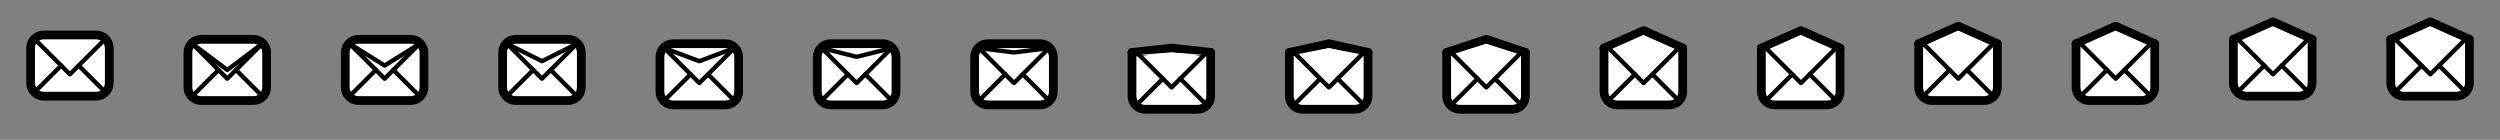 <?xml version="1.0" encoding="iso-8859-1"?>
<!-- Generator: Adobe Illustrator 16.2.1, SVG Export Plug-In . SVG Version: 6.00 Build 0)  -->
<!DOCTYPE svg PUBLIC "-//W3C//DTD SVG 1.1 Basic//EN" "http://www.w3.org/Graphics/SVG/1.1/DTD/svg11-basic.dtd">
<svg version="1.1" baseProfile="basic" xmlns="http://www.w3.org/2000/svg" xmlns:xlink="http://www.w3.org/1999/xlink" x="0px"
	 y="0px" width="572px" height="32px" viewBox="0 0 572 32" xml:space="preserve">
<rect x="0" y="0" width="572" height="32" fill="#808080" stroke="none"/>
<g id="Layer_2_copy">
</g>
<g id="Layer_2">
</g>
<g id="Layer_1">
	<g>
		<path style="fill:#FFFFFF;" d="M277,12v10c0,1.65-1.35,3-3,3h-12c-1.65,0-3-1.35-3-3V12"/>
		<path style="fill:none;stroke:#000000;stroke-width:2;stroke-linecap:round;stroke-linejoin:round;stroke-miterlimit:10;" d="
			M277,12v10c0,1.65-1.35,3-3,3h-12c-1.65,0-3-1.35-3-3V12"/>
	</g>
	<g>
		<path style="fill:#FFFFFF;" d="M22,8c1.65,0,3,1.35,3,3v8c0,1.65-1.35,3-3,3H10c-1.65,0-3-1.35-3-3v-8c0-1.65,1.35-3,3-3H22z"/>
		<path style="fill:none;stroke:#000000;stroke-width:2;stroke-linecap:round;stroke-linejoin:round;stroke-miterlimit:10;" d="
			M22,8c1.65,0,3,1.35,3,3v8c0,1.65-1.35,3-3,3H10c-1.65,0-3-1.35-3-3v-8c0-1.65,1.35-3,3-3H22z"/>
	</g>
	<polyline style="fill:none;stroke:#000000;stroke-linecap:round;stroke-linejoin:round;stroke-miterlimit:10;" points="8,9 16,17 
		24,9 	"/>
	
		<line style="fill:none;stroke:#000000;stroke-linecap:round;stroke-linejoin:round;stroke-miterlimit:10;" x1="24" y1="21" x2="18" y2="15"/>
	
		<line style="fill:none;stroke:#000000;stroke-linecap:round;stroke-linejoin:round;stroke-miterlimit:10;" x1="14" y1="15" x2="8" y2="21"/>
	<g>
		<path style="fill:#FFFFFF;" d="M58,9c1.65,0,3,1.35,3,3v8c0,1.65-1.35,3-3,3H46c-1.65,0-3-1.35-3-3v-8c0-1.65,1.35-3,3-3H58z"/>
		<path style="fill:none;stroke:#000000;stroke-width:2;stroke-linecap:round;stroke-linejoin:round;stroke-miterlimit:10;" d="
			M58,9c1.65,0,3,1.35,3,3v8c0,1.65-1.35,3-3,3H46c-1.65,0-3-1.35-3-3v-8c0-1.65,1.35-3,3-3H58z"/>
	</g>
	<polyline style="fill:none;stroke:#000000;stroke-linecap:round;stroke-linejoin:round;stroke-miterlimit:10;" points="44,10 
		52,18 60,10 	"/>
	
		<line style="fill:none;stroke:#000000;stroke-linecap:round;stroke-linejoin:round;stroke-miterlimit:10;" x1="60" y1="22" x2="54" y2="16"/>
	
		<line style="fill:none;stroke:#000000;stroke-linecap:round;stroke-linejoin:round;stroke-miterlimit:10;" x1="50" y1="16" x2="44" y2="22"/>
	<polyline style="fill:none;stroke:#000000;stroke-linecap:round;stroke-linejoin:round;stroke-miterlimit:10;" points="44,10 
		52,16 60,10 	"/>
	<g>
		<path style="fill:#FFFFFF;" d="M94,9c1.65,0,3,1.35,3,3v8c0,1.65-1.35,3-3,3H82c-1.65,0-3-1.35-3-3v-8c0-1.65,1.35-3,3-3H94z"/>
		<path style="fill:none;stroke:#000000;stroke-width:2;stroke-linecap:round;stroke-linejoin:round;stroke-miterlimit:10;" d="
			M94,9c1.65,0,3,1.35,3,3v8c0,1.65-1.35,3-3,3H82c-1.65,0-3-1.35-3-3v-8c0-1.65,1.35-3,3-3H94z"/>
	</g>
	<polyline style="fill:none;stroke:#000000;stroke-linecap:round;stroke-linejoin:round;stroke-miterlimit:10;" points="80,10 
		88,18 96,10 	"/>
	
		<line style="fill:none;stroke:#000000;stroke-linecap:round;stroke-linejoin:round;stroke-miterlimit:10;" x1="96" y1="22" x2="90" y2="16"/>
	
		<line style="fill:none;stroke:#000000;stroke-linecap:round;stroke-linejoin:round;stroke-miterlimit:10;" x1="86" y1="16" x2="80" y2="22"/>
	<polyline style="fill:none;stroke:#000000;stroke-linecap:round;stroke-linejoin:round;stroke-miterlimit:10;" points="80,10 
		88,15 96,10 	"/>
	<g>
		<path style="fill:#FFFFFF;" d="M130,9c1.65,0,3,1.35,3,3v8c0,1.65-1.35,3-3,3h-12c-1.65,0-3-1.35-3-3v-8c0-1.65,1.35-3,3-3H130z"
			/>
		<path style="fill:none;stroke:#000000;stroke-width:2;stroke-linecap:round;stroke-linejoin:round;stroke-miterlimit:10;" d="
			M130,9c1.65,0,3,1.35,3,3v8c0,1.65-1.35,3-3,3h-12c-1.65,0-3-1.35-3-3v-8c0-1.65,1.35-3,3-3H130z"/>
	</g>
	<polyline style="fill:none;stroke:#000000;stroke-linecap:round;stroke-linejoin:round;stroke-miterlimit:10;" points="116,10 
		124,18 132,10 	"/>
	
		<line style="fill:none;stroke:#000000;stroke-linecap:round;stroke-linejoin:round;stroke-miterlimit:10;" x1="132" y1="22" x2="126" y2="16"/>
	
		<line style="fill:none;stroke:#000000;stroke-linecap:round;stroke-linejoin:round;stroke-miterlimit:10;" x1="122" y1="16" x2="116" y2="22"/>
	<polyline style="fill:none;stroke:#000000;stroke-linecap:round;stroke-linejoin:round;stroke-miterlimit:10;" points="116,10 
		124,14 132,10 	"/>
	<g>
		<path style="fill:#FFFFFF;" d="M166,10c1.65,0,3,1.35,3,3v8c0,1.65-1.35,3-3,3h-12c-1.65,0-3-1.35-3-3v-8c0-1.65,1.35-3,3-3H166z"
			/>
		<path style="fill:none;stroke:#000000;stroke-width:2;stroke-linecap:round;stroke-linejoin:round;stroke-miterlimit:10;" d="
			M166,10c1.65,0,3,1.35,3,3v8c0,1.65-1.35,3-3,3h-12c-1.65,0-3-1.35-3-3v-8c0-1.65,1.35-3,3-3H166z"/>
	</g>
	<polyline style="fill:none;stroke:#000000;stroke-linecap:round;stroke-linejoin:round;stroke-miterlimit:10;" points="152,11 
		160,19 168,11 	"/>
	
		<line style="fill:none;stroke:#000000;stroke-linecap:round;stroke-linejoin:round;stroke-miterlimit:10;" x1="168" y1="23" x2="162" y2="17"/>
	
		<line style="fill:none;stroke:#000000;stroke-linecap:round;stroke-linejoin:round;stroke-miterlimit:10;" x1="158" y1="17" x2="152" y2="23"/>
	<polyline style="fill:none;stroke:#000000;stroke-linecap:round;stroke-linejoin:round;stroke-miterlimit:10;" points="152,11 
		160,14 168,11 	"/>
	<g>
		<path style="fill:#FFFFFF;" d="M202,10c1.65,0,3,1.35,3,3v8c0,1.65-1.35,3-3,3h-12c-1.65,0-3-1.35-3-3v-8c0-1.65,1.35-3,3-3H202z"
			/>
		<path style="fill:none;stroke:#000000;stroke-width:2;stroke-linecap:round;stroke-linejoin:round;stroke-miterlimit:10;" d="
			M202,10c1.65,0,3,1.35,3,3v8c0,1.65-1.35,3-3,3h-12c-1.65,0-3-1.35-3-3v-8c0-1.65,1.35-3,3-3H202z"/>
	</g>
	<polyline style="fill:none;stroke:#000000;stroke-linecap:round;stroke-linejoin:round;stroke-miterlimit:10;" points="188,11 
		196,19 204,11 	"/>
	
		<line style="fill:none;stroke:#000000;stroke-linecap:round;stroke-linejoin:round;stroke-miterlimit:10;" x1="204" y1="23" x2="198" y2="17"/>
	
		<line style="fill:none;stroke:#000000;stroke-linecap:round;stroke-linejoin:round;stroke-miterlimit:10;" x1="194" y1="17" x2="188" y2="23"/>
	<polyline style="fill:none;stroke:#000000;stroke-linecap:round;stroke-linejoin:round;stroke-miterlimit:10;" points="188,11 
		196,13 204,11 	"/>
	<g>
		<path style="fill:#FFFFFF;" d="M238,10c1.65,0,3,1.35,3,3v8c0,1.65-1.35,3-3,3h-12c-1.65,0-3-1.35-3-3v-8c0-1.65,1.35-3,3-3H238z"
			/>
		<path style="fill:none;stroke:#000000;stroke-width:2;stroke-linecap:round;stroke-linejoin:round;stroke-miterlimit:10;" d="
			M238,10c1.65,0,3,1.35,3,3v8c0,1.65-1.35,3-3,3h-12c-1.65,0-3-1.35-3-3v-8c0-1.65,1.35-3,3-3H238z"/>
	</g>
	<polyline style="fill:none;stroke:#000000;stroke-linecap:round;stroke-linejoin:round;stroke-miterlimit:10;" points="224,11 
		232,19 240,11 	"/>
	
		<line style="fill:none;stroke:#000000;stroke-linecap:round;stroke-linejoin:round;stroke-miterlimit:10;" x1="240" y1="23" x2="234" y2="17"/>
	
		<line style="fill:none;stroke:#000000;stroke-linecap:round;stroke-linejoin:round;stroke-miterlimit:10;" x1="230" y1="17" x2="224" y2="23"/>
	<polyline style="fill:none;stroke:#000000;stroke-linecap:round;stroke-linejoin:round;stroke-miterlimit:10;" points="224,11 
		232,12 240,11 	"/>
	
		<polyline style="fill:#FFFFFF;stroke:#000000;stroke-width:2;stroke-linecap:round;stroke-linejoin:round;stroke-miterlimit:10;" points="
		259,12 268.062,11 277,12 	"/>
	
		<line style="fill:none;stroke:#000000;stroke-linecap:round;stroke-linejoin:round;stroke-miterlimit:10;" x1="276.062" y1="24" x2="270.062" y2="18"/>
	
		<line style="fill:none;stroke:#000000;stroke-linecap:round;stroke-linejoin:round;stroke-miterlimit:10;" x1="266.062" y1="18" x2="260.062" y2="24"/>
	<g>
		<polyline style="fill:#FFFFFF;" points="260,12.556 268,12 276.005,12.559 		"/>
	</g>
	<polyline style="fill:none;stroke:#000000;stroke-linecap:round;stroke-linejoin:round;stroke-miterlimit:10;" points="260.062,12 
		268.062,20 276.062,12 	"/>
	<g>
		<path style="fill:#FFFFFF;" d="M313,12v10c0,1.65-1.35,3-3,3h-12c-1.65,0-3-1.35-3-3V12"/>
		<path style="fill:none;stroke:#000000;stroke-width:2;stroke-linecap:round;stroke-linejoin:round;stroke-miterlimit:10;" d="
			M313,12v10c0,1.65-1.35,3-3,3h-12c-1.65,0-3-1.35-3-3V12"/>
	</g>
	
		<polyline style="fill:#FFFFFF;stroke:#000000;stroke-width:2;stroke-linecap:round;stroke-linejoin:round;stroke-miterlimit:10;" points="
		295,12 304.062,10 313,12 	"/>
	
		<line style="fill:none;stroke:#000000;stroke-linecap:round;stroke-linejoin:round;stroke-miterlimit:10;" x1="312.062" y1="24" x2="306.062" y2="18"/>
	
		<line style="fill:none;stroke:#000000;stroke-linecap:round;stroke-linejoin:round;stroke-miterlimit:10;" x1="302.062" y1="18" x2="296.062" y2="24"/>
	<g>
		<polyline style="fill:#FFFFFF;" points="296,12.556 304,11 312.005,12.559 		"/>
	</g>
	<polyline style="fill:none;stroke:#000000;stroke-linecap:round;stroke-linejoin:round;stroke-miterlimit:10;" points="296.062,12 
		304.062,20 312.062,12 	"/>
	<g>
		<path style="fill:#FFFFFF;" d="M349,12v10c0,1.65-1.35,3-3,3h-12c-1.65,0-3-1.35-3-3V12"/>
		<path style="fill:none;stroke:#000000;stroke-width:2;stroke-linecap:round;stroke-linejoin:round;stroke-miterlimit:10;" d="
			M349,12v10c0,1.65-1.35,3-3,3h-12c-1.65,0-3-1.35-3-3V12"/>
	</g>
	
		<polyline style="fill:#FFFFFF;stroke:#000000;stroke-width:2;stroke-linecap:round;stroke-linejoin:round;stroke-miterlimit:10;" points="
		331,12 340.062,9 349,12 	"/>
	
		<line style="fill:none;stroke:#000000;stroke-linecap:round;stroke-linejoin:round;stroke-miterlimit:10;" x1="348.062" y1="24" x2="342.062" y2="18"/>
	
		<line style="fill:none;stroke:#000000;stroke-linecap:round;stroke-linejoin:round;stroke-miterlimit:10;" x1="338.062" y1="18" x2="332.062" y2="24"/>
	<g>
		<polyline style="fill:#FFFFFF;" points="332,12.556 340,10 348.005,12.559 		"/>
	</g>
	<polyline style="fill:none;stroke:#000000;stroke-linecap:round;stroke-linejoin:round;stroke-miterlimit:10;" points="332.062,12 
		340.062,20 348.062,12 	"/>
	<g>
		<path style="fill:#FFFFFF;" d="M385,11v10c0,1.65-1.35,3-3,3h-12c-1.65,0-3-1.35-3-3V11"/>
		<path style="fill:none;stroke:#000000;stroke-width:2;stroke-linecap:round;stroke-linejoin:round;stroke-miterlimit:10;" d="
			M385,11v10c0,1.65-1.35,3-3,3h-12c-1.65,0-3-1.35-3-3V11"/>
	</g>
	
		<polyline style="fill:#FFFFFF;stroke:#000000;stroke-width:2;stroke-linecap:round;stroke-linejoin:round;stroke-miterlimit:10;" points="
		367,11 376.062,7 385,11 	"/>
	
		<line style="fill:none;stroke:#000000;stroke-linecap:round;stroke-linejoin:round;stroke-miterlimit:10;" x1="384.062" y1="23" x2="378.062" y2="17"/>
	
		<line style="fill:none;stroke:#000000;stroke-linecap:round;stroke-linejoin:round;stroke-miterlimit:10;" x1="374.062" y1="17" x2="368.062" y2="23"/>
	<g>
		<polyline style="fill:#FFFFFF;" points="368,11.556 376,8 384.005,11.559 		"/>
	</g>
	<polyline style="fill:none;stroke:#000000;stroke-linecap:round;stroke-linejoin:round;stroke-miterlimit:10;" points="368.062,11 
		376.062,19 384.062,11 	"/>
	<g>
		<path style="fill:#FFFFFF;" d="M421,11v10c0,1.65-1.35,3-3,3h-12c-1.65,0-3-1.35-3-3V11"/>
		<path style="fill:none;stroke:#000000;stroke-width:2;stroke-linecap:round;stroke-linejoin:round;stroke-miterlimit:10;" d="
			M421,11v10c0,1.65-1.35,3-3,3h-12c-1.65,0-3-1.35-3-3V11"/>
	</g>
	
		<polyline style="fill:#FFFFFF;stroke:#000000;stroke-width:2;stroke-linecap:round;stroke-linejoin:round;stroke-miterlimit:10;" points="
		403,11 412.062,7 421,11 	"/>
	
		<line style="fill:none;stroke:#000000;stroke-linecap:round;stroke-linejoin:round;stroke-miterlimit:10;" x1="420.062" y1="23" x2="414.062" y2="17"/>
	
		<line style="fill:none;stroke:#000000;stroke-linecap:round;stroke-linejoin:round;stroke-miterlimit:10;" x1="410.062" y1="17" x2="404.062" y2="23"/>
	<g>
		<polyline style="fill:#FFFFFF;" points="404,11.556 412,8 420.005,11.559 		"/>
	</g>
	<polyline style="fill:none;stroke:#000000;stroke-linecap:round;stroke-linejoin:round;stroke-miterlimit:10;" points="404.062,11 
		412.062,19 420.062,11 	"/>
	<g>
		<path style="fill:#FFFFFF;" d="M457,10v10c0,1.65-1.35,3-3,3h-12c-1.65,0-3-1.35-3-3V10"/>
		<path style="fill:none;stroke:#000000;stroke-width:2;stroke-linecap:round;stroke-linejoin:round;stroke-miterlimit:10;" d="
			M457,10v10c0,1.65-1.35,3-3,3h-12c-1.65,0-3-1.35-3-3V10"/>
	</g>
	
		<polyline style="fill:#FFFFFF;stroke:#000000;stroke-width:2;stroke-linecap:round;stroke-linejoin:round;stroke-miterlimit:10;" points="
		439,10 448.062,6 457,10 	"/>
	
		<line style="fill:none;stroke:#000000;stroke-linecap:round;stroke-linejoin:round;stroke-miterlimit:10;" x1="456.062" y1="22" x2="450.062" y2="16"/>
	
		<line style="fill:none;stroke:#000000;stroke-linecap:round;stroke-linejoin:round;stroke-miterlimit:10;" x1="446.062" y1="16" x2="440.062" y2="22"/>
	<g>
		<polyline style="fill:#FFFFFF;" points="440,10.556 448,7 456.005,10.559 		"/>
	</g>
	<polyline style="fill:none;stroke:#000000;stroke-linecap:round;stroke-linejoin:round;stroke-miterlimit:10;" points="440.062,10 
		448.062,18 456.062,10 	"/>
	<g>
		<path style="fill:#FFFFFF;" d="M493,10v10c0,1.65-1.35,3-3,3h-12c-1.65,0-3-1.35-3-3V10"/>
		<path style="fill:none;stroke:#000000;stroke-width:2;stroke-linecap:round;stroke-linejoin:round;stroke-miterlimit:10;" d="
			M493,10v10c0,1.65-1.35,3-3,3h-12c-1.65,0-3-1.35-3-3V10"/>
	</g>
	
		<polyline style="fill:#FFFFFF;stroke:#000000;stroke-width:2;stroke-linecap:round;stroke-linejoin:round;stroke-miterlimit:10;" points="
		475,10 484.062,6 493,10 	"/>
	
		<line style="fill:none;stroke:#000000;stroke-linecap:round;stroke-linejoin:round;stroke-miterlimit:10;" x1="492.062" y1="22" x2="486.062" y2="16"/>
	
		<line style="fill:none;stroke:#000000;stroke-linecap:round;stroke-linejoin:round;stroke-miterlimit:10;" x1="482.062" y1="16" x2="476.062" y2="22"/>
	<g>
		<polyline style="fill:#FFFFFF;" points="476,10.556 484,7 492.005,10.559 		"/>
	</g>
	<polyline style="fill:none;stroke:#000000;stroke-linecap:round;stroke-linejoin:round;stroke-miterlimit:10;" points="476.062,10 
		484.062,18 492.062,10 	"/>
	<g>
		<path style="fill:#FFFFFF;" d="M529,9v10c0,1.65-1.35,3-3,3h-12c-1.65,0-3-1.35-3-3V9"/>
		<path style="fill:none;stroke:#000000;stroke-width:2;stroke-linecap:round;stroke-linejoin:round;stroke-miterlimit:10;" d="
			M529,9v10c0,1.65-1.35,3-3,3h-12c-1.65,0-3-1.35-3-3V9"/>
	</g>
	
		<polyline style="fill:#FFFFFF;stroke:#000000;stroke-width:2;stroke-linecap:round;stroke-linejoin:round;stroke-miterlimit:10;" points="
		511,9 520.062,5 529,9 	"/>
	
		<line style="fill:none;stroke:#000000;stroke-linecap:round;stroke-linejoin:round;stroke-miterlimit:10;" x1="528.062" y1="21" x2="522.062" y2="15"/>
	
		<line style="fill:none;stroke:#000000;stroke-linecap:round;stroke-linejoin:round;stroke-miterlimit:10;" x1="518.062" y1="15" x2="512.062" y2="21"/>
	<g>
		<polyline style="fill:#FFFFFF;" points="512,9.556 520,6 528.005,9.559 		"/>
	</g>
	<polyline style="fill:none;stroke:#000000;stroke-linecap:round;stroke-linejoin:round;stroke-miterlimit:10;" points="512.062,9 
		520.062,17 528.062,9 	"/>
	<g>
		<path style="fill:#FFFFFF;" d="M565,9v10c0,1.65-1.35,3-3,3h-12c-1.65,0-3-1.35-3-3V9"/>
		<path style="fill:none;stroke:#000000;stroke-width:2;stroke-linecap:round;stroke-linejoin:round;stroke-miterlimit:10;" d="
			M565,9v10c0,1.65-1.35,3-3,3h-12c-1.65,0-3-1.35-3-3V9"/>
	</g>
	
		<polyline style="fill:#FFFFFF;stroke:#000000;stroke-width:2;stroke-linecap:round;stroke-linejoin:round;stroke-miterlimit:10;" points="
		547,9 556.062,5 565,9 	"/>
	
		<line style="fill:none;stroke:#000000;stroke-linecap:round;stroke-linejoin:round;stroke-miterlimit:10;" x1="564.062" y1="21" x2="558.062" y2="15"/>
	
		<line style="fill:none;stroke:#000000;stroke-linecap:round;stroke-linejoin:round;stroke-miterlimit:10;" x1="554.062" y1="15" x2="548.062" y2="21"/>
	<g>
		<polyline style="fill:#FFFFFF;" points="548,9.556 556,6 564.005,9.559 		"/>
	</g>
	<polyline style="fill:none;stroke:#000000;stroke-linecap:round;stroke-linejoin:round;stroke-miterlimit:10;" points="548.062,9 
		556.062,17 564.062,9 	"/>
</g>
<g id="nyt_x5F_exporter_x5F_info" style="display:none;">
</g>
</svg>
